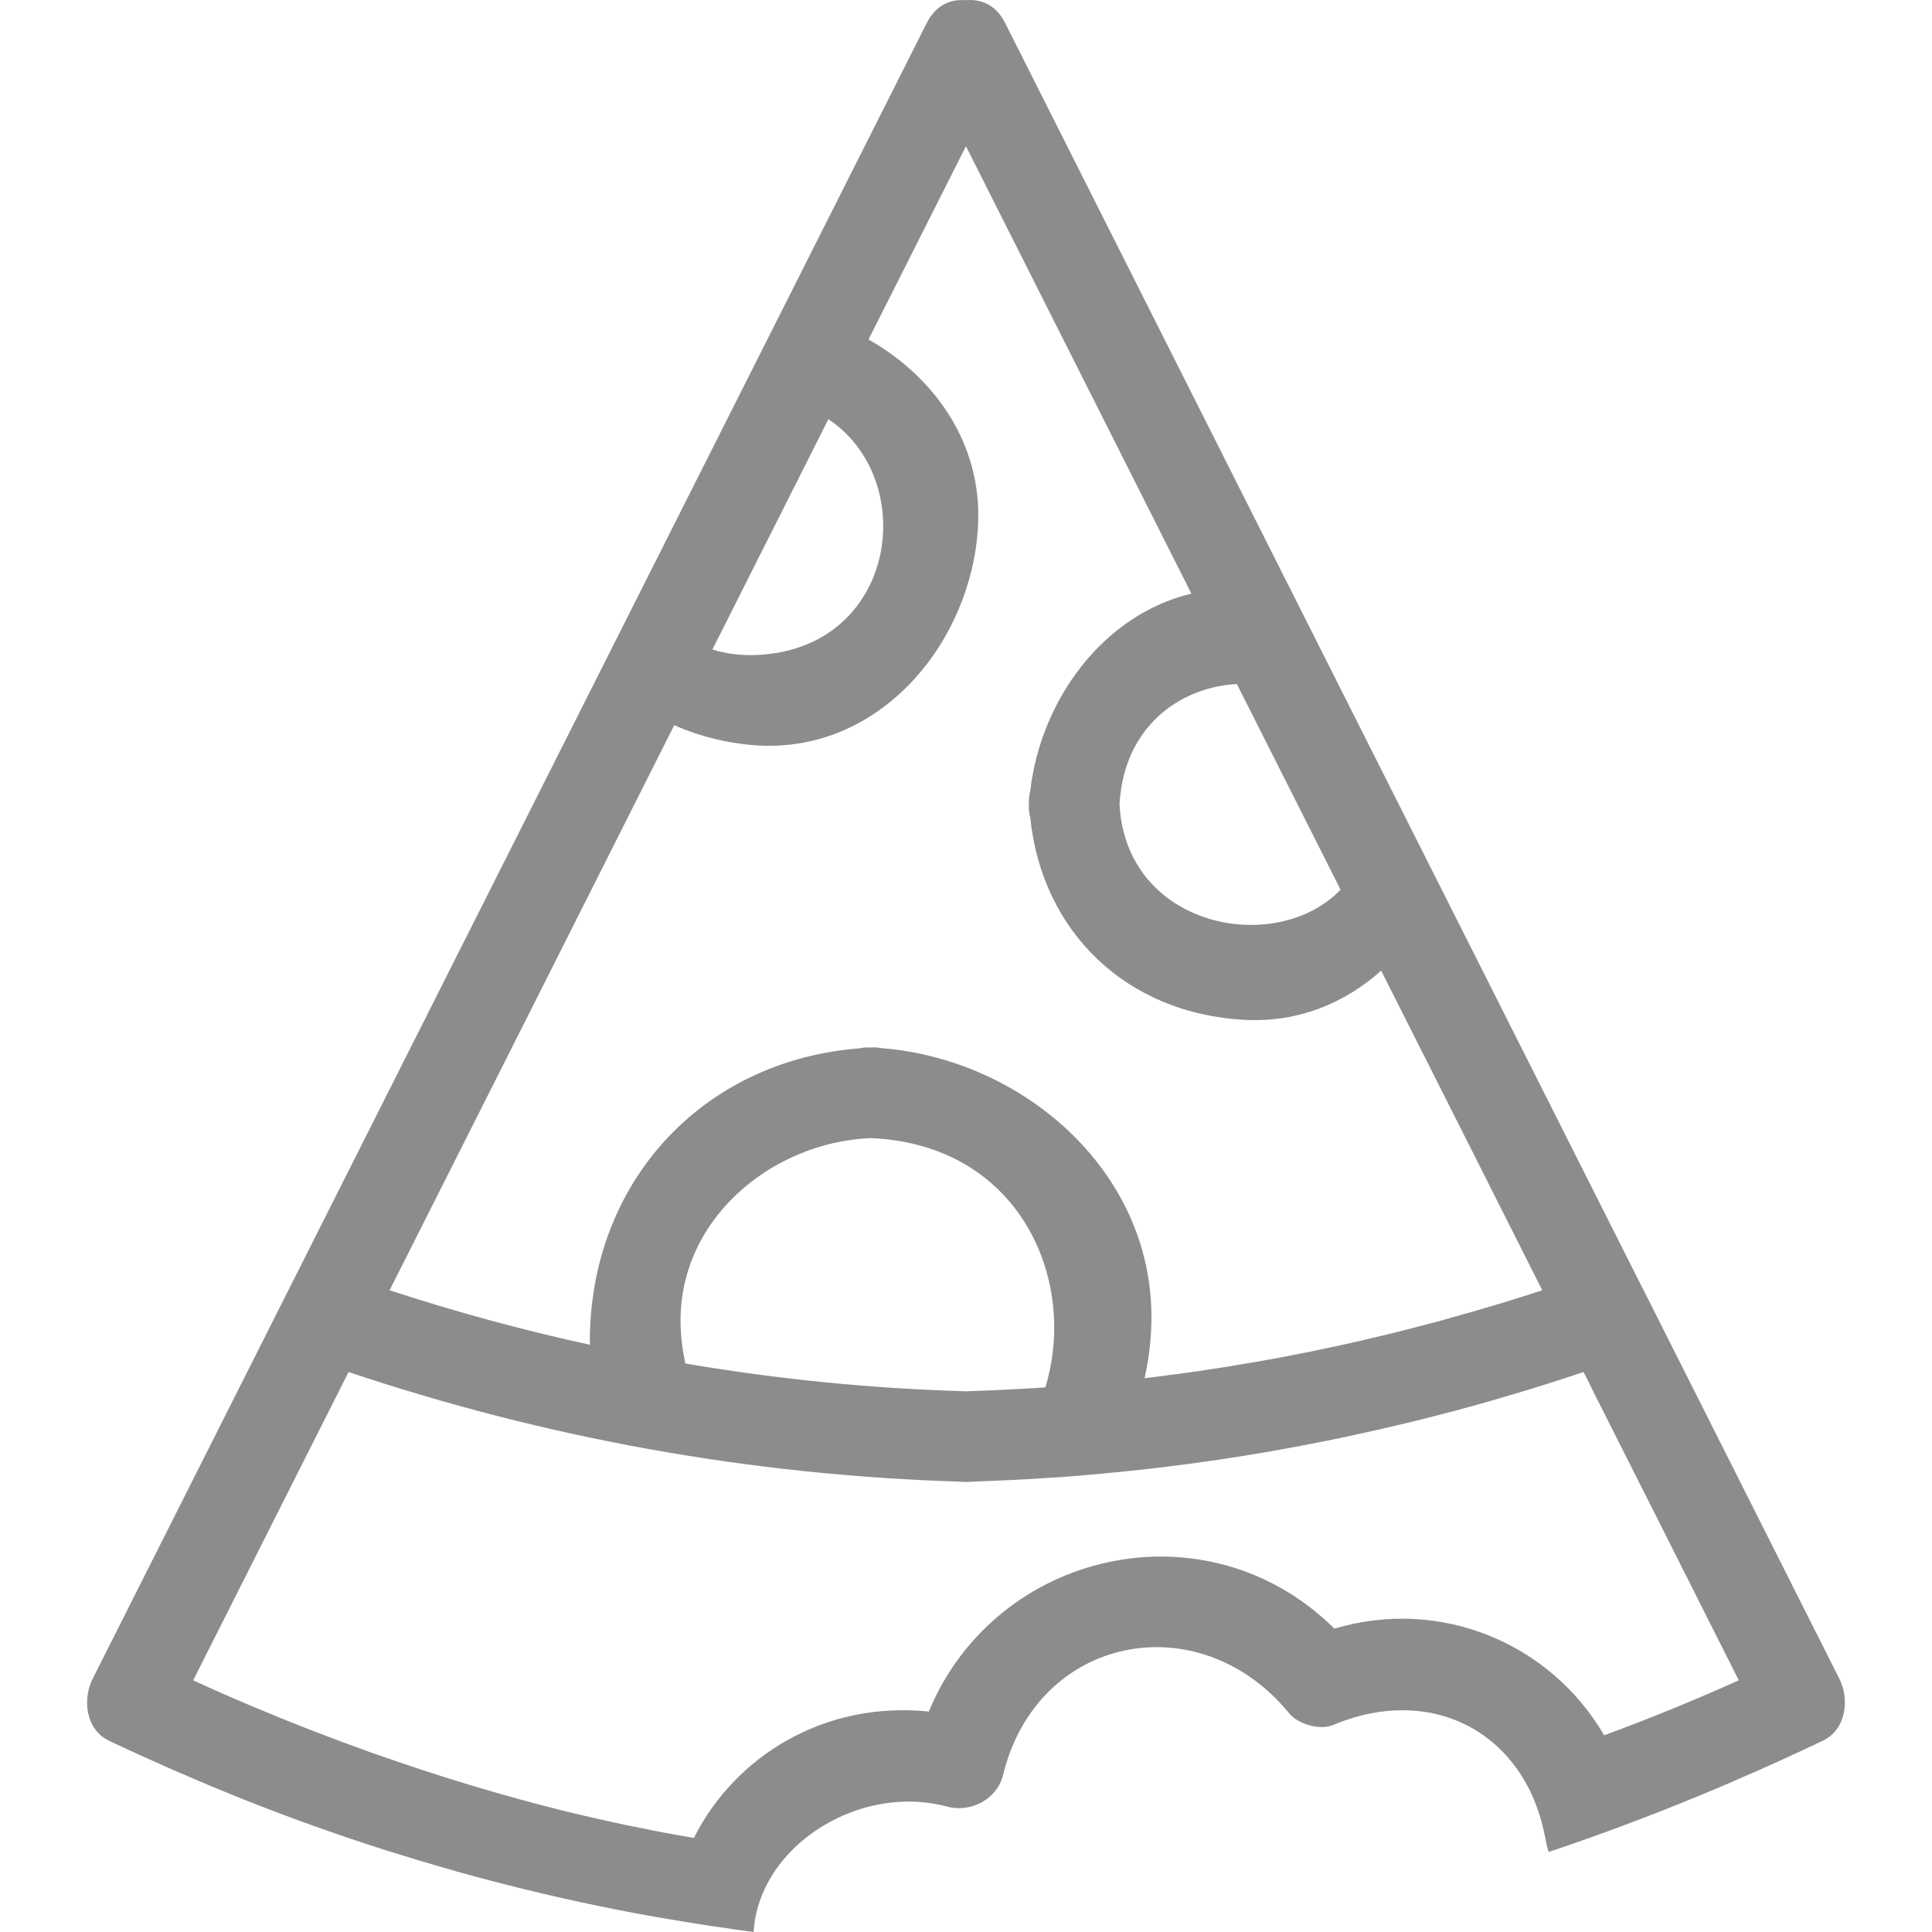 <svg fill="#8C8C8C" xmlns="http://www.w3.org/2000/svg" xmlns:xlink="http://www.w3.org/1999/xlink" version="1.1" x="0px" y="0px" viewBox="0 0 100 100" enable-background="new 0 0 100 100" xml:space="preserve"><path d="M95.201,86.886c-3.345-6.635-6.689-13.278-10.035-19.922c0-0.007-0.007-0.007-0.007-0.015c0-0.009-0.008-0.009-0.008-0.017  c0-0.007-0.009-0.007-0.009-0.015c0-0.009-0.008-0.009-0.008-0.017l-0.007-0.008C74.092,44.987,63.057,23.08,52.021,1.182  c-0.462-0.931-1.25-1.243-2.024-1.172c-0.774-0.07-1.556,0.242-2.024,1.172C36.93,23.104,25.878,45.034,14.835,66.964  C11.491,73.607,8.146,80.251,4.8,86.886c-0.539,1.07-0.367,2.634,0.836,3.212c1.055,0.501,2.11,0.977,3.172,1.445  c0.297,0.133,0.594,0.258,0.892,0.384c0.82,0.36,1.648,0.703,2.485,1.039c0.266,0.11,0.531,0.219,0.796,0.32  c2.228,0.875,4.463,1.673,6.729,2.4c0.157,0.055,0.313,0.101,0.469,0.147c1.048,0.328,2.103,0.648,3.166,0.946  c0.109,0.031,0.21,0.062,0.312,0.094c2.407,0.671,4.838,1.265,7.292,1.773c1.242,0.258,2.493,0.493,3.751,0.703  c0.657,0.11,1.313,0.219,1.97,0.321c0.171,0.022,0.335,0.047,0.507,0.07c0.602,0.095,1.204,0.18,1.813,0.258  c0.008,0,0.008,0,0.016,0c0.093-1.586,0.828-3.041,1.945-4.188c1.978-2.017,5.135-3.088,8.082-2.299  c1.211,0.328,2.587-0.391,2.884-1.634c1.766-7.26,10.152-8.886,14.81-3.196c0.469,0.571,1.595,0.892,2.282,0.603  c3.752-1.579,7.339-0.625,9.395,2.118c0.734,0.978,1.266,2.181,1.548,3.579c0.023,0.125,0.055,0.242,0.077,0.375  c0.031,0.181,0.079,0.353,0.133,0.5c1.478-0.492,2.947-1.016,4.401-1.57c0-0.016,0-0.039-0.009-0.062  c0.009,0.023,0.009,0.039,0.016,0.062c0,0,0.008-0.008,0.016-0.008c1.673-0.634,3.314-1.298,4.939-1.992  c0.094-0.04,0.18-0.087,0.273-0.126c0.719-0.305,1.431-0.617,2.134-0.938c0.813-0.367,1.626-0.743,2.423-1.126  C95.561,89.52,95.741,87.957,95.201,86.886z M69.387,46.05c-3.337,3.47-11.098,1.985-11.441-4.416  c0.219-3.993,3.087-6.064,6.073-6.229C65.808,38.954,67.598,42.502,69.387,46.05z M42.877,21.697c4.744,3.165,3.541,11.81-3.61,12.2  c-0.892,0.046-1.688-0.055-2.392-0.282C38.876,29.646,40.876,25.667,42.877,21.697z M34.897,37.539  c1.384,0.603,2.877,0.962,4.37,1.048c6.408,0.344,11.043-5.456,11.355-11.356c0.234-4.259-2.251-7.722-5.667-9.66  c1.681-3.337,3.361-6.666,5.042-10.003c3.893,7.721,7.776,15.436,11.668,23.157c-4.603,1.103-7.807,5.55-8.339,10.215  c-0.047,0.21-0.086,0.438-0.07,0.695c-0.016,0.25,0.016,0.477,0.07,0.688c0.617,5.948,5.01,10.144,11.091,10.464  c2.767,0.148,5.196-0.866,7.072-2.547c2.782,5.518,5.564,11.028,8.339,16.546c-1.492,0.483-2.993,0.945-4.509,1.359  c-0.422,0.125-0.844,0.242-1.273,0.352c-0.993,0.266-1.985,0.516-2.986,0.75c-0.297,0.07-0.586,0.141-0.875,0.203  c-0.664,0.156-1.329,0.298-1.993,0.431c-0.195,0.046-0.391,0.085-0.594,0.123c-0.711,0.143-1.431,0.283-2.149,0.408  c-0.484,0.085-0.977,0.171-1.478,0.25c-0.266,0.054-0.539,0.094-0.805,0.133c-0.125,0.023-0.242,0.038-0.367,0.054  c-0.477,0.079-0.953,0.149-1.431,0.212c-0.273,0.038-0.547,0.078-0.82,0.108c-0.438,0.062-0.868,0.118-1.306,0.165  c0.196-0.852,0.305-1.728,0.345-2.603c0.336-7.94-6.55-13.896-13.966-14.481c-0.172-0.032-0.359-0.048-0.555-0.032  c-0.227-0.016-0.431,0.008-0.618,0.047C36.617,54.889,30.88,60.79,30.544,68.73c-0.016,0.296-0.016,0.586-0.008,0.875  c-3.493-0.758-6.948-1.704-10.371-2.821C25.082,57.038,29.99,47.285,34.897,37.539z M54.107,71.81  c-0.617,0.047-1.234,0.077-1.853,0.109c-0.75,0.038-1.5,0.07-2.258,0.094c-4.9-0.141-9.746-0.625-14.521-1.438  c-0.133-0.602-0.219-1.218-0.242-1.844c-0.235-5.526,4.649-9.606,9.832-9.824C52.787,59.234,55.804,66.253,54.107,71.81z   M83.041,89.816l-0.008,0.008c-2.751-4.744-8.441-7.174-13.966-5.525c-6.59-6.541-17.515-4.088-20.993,4.291  c-5.4-0.556-10.02,2.297-12.16,6.541c-1.071-0.179-2.142-0.384-3.213-0.609c-0.101-0.016-0.211-0.04-0.32-0.062  c-1.023-0.219-2.04-0.446-3.063-0.696c-0.055-0.016-0.102-0.03-0.157-0.038c-3.259-0.813-6.471-1.791-9.62-2.9  c-0.125-0.038-0.25-0.085-0.383-0.133c-0.931-0.336-1.86-0.679-2.782-1.039c-0.102-0.031-0.195-0.07-0.297-0.11  c-2.071-0.805-4.103-1.664-6.08-2.57c2.681-5.323,5.361-10.645,8.042-15.959c10.23,3.432,20.812,5.338,31.613,5.674  c0.04,0.008,0.079,0.008,0.117,0.008c0.07,0.007,0.149,0.007,0.227,0.007c0.078,0,0.156,0,0.227-0.007c0.039,0,0.078,0,0.118-0.008  c1.351-0.048,2.696-0.11,4.041-0.203c0.477-0.023,0.953-0.062,1.43-0.103c0.406-0.03,0.813-0.07,1.22-0.108  c0.453-0.04,0.914-0.087,1.367-0.133c0.688-0.07,1.375-0.149,2.056-0.235c1.813-0.218,3.618-0.491,5.416-0.804  c0.493-0.087,0.992-0.181,1.485-0.273c0.445-0.087,0.875-0.173,1.32-0.258c0.547-0.11,1.087-0.22,1.634-0.346  c0.656-0.14,1.312-0.288,1.961-0.444c1.274-0.297,2.54-0.625,3.807-0.969c0.75-0.211,1.508-0.422,2.251-0.648  c0.562-0.164,1.126-0.337,1.688-0.517c0.648-0.203,1.297-0.414,1.946-0.633c0.195,0.383,0.391,0.773,0.577,1.157  c2.493,4.931,4.971,9.862,7.456,14.802C87.706,88.003,85.394,88.949,83.041,89.816z"></path></svg>